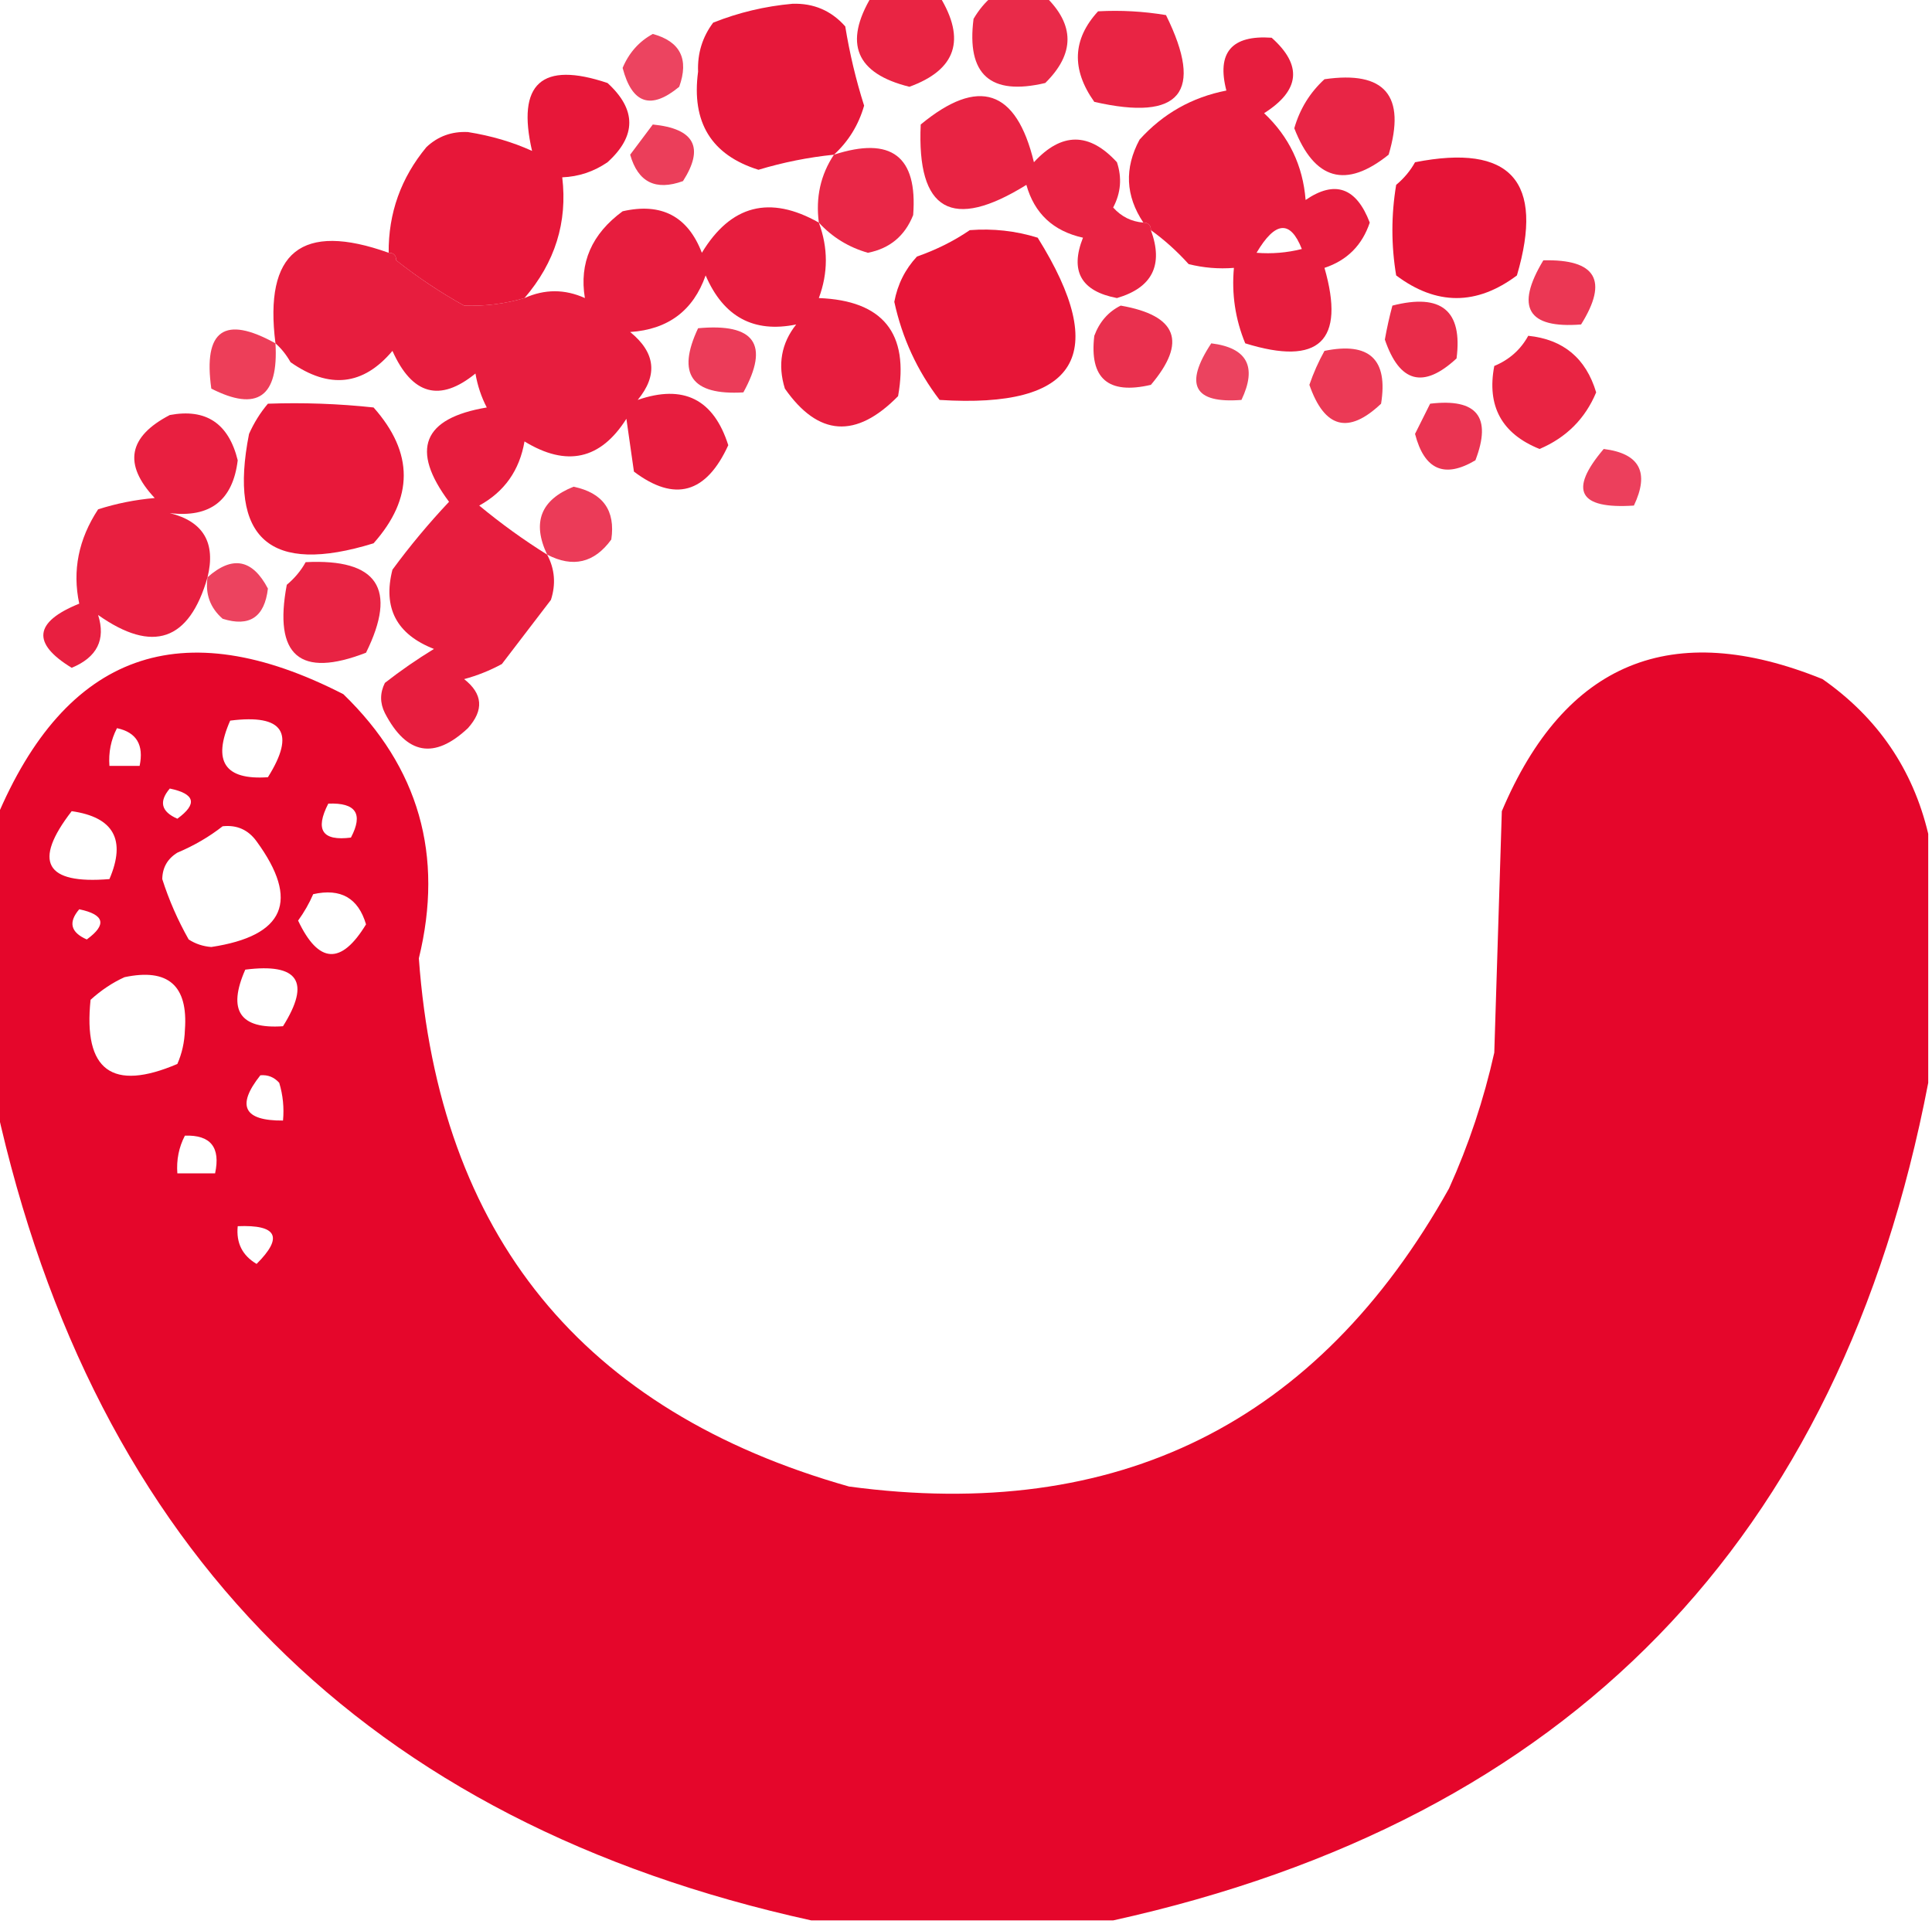 <?xml version="1.0" encoding="UTF-8"?>
<!DOCTYPE svg PUBLIC "-//W3C//DTD SVG 1.1//EN" "http://www.w3.org/Graphics/SVG/1.1/DTD/svg11.dtd">
<svg xmlns="http://www.w3.org/2000/svg" version="1.1" width="256px" height="255px" style="shape-rendering:geometricPrecision; text-rendering:geometricPrecision; image-rendering:optimizeQuality; fill-rule:evenodd; clip-rule:evenodd" xmlns:xlink="http://www.w3.org/1999/xlink">
<g><path style="opacity:0.859" fill="#e50025" d="M 115.5,-0.5 C 118.5,-0.5 121.5,-0.5 124.5,-0.5C 128.026,5.249 126.693,9.249 120.5,11.5C 113.417,9.745 111.75,5.745 115.5,-0.5 Z"/></g>
<g><path style="opacity:0.834" fill="#e50026" d="M 131.5,-0.5 C 133.833,-0.5 136.167,-0.5 138.5,-0.5C 142.433,3.29 142.433,7.124 138.5,11C 131.22,12.719 128.053,9.885 129,2.5C 129.698,1.309 130.531,0.309 131.5,-0.5 Z"/></g>
<g><path style="opacity:0.903" fill="#e40026" d="M 110.5,20.5 C 107.115,20.846 103.782,21.512 100.5,22.5C 94.267,20.551 91.601,16.218 92.5,9.5C 92.403,7.074 93.07,4.907 94.5,3C 97.864,1.66 101.364,0.827 105,0.5C 107.814,0.408 110.147,1.408 112,3.5C 112.584,7.095 113.418,10.595 114.5,14C 113.766,16.561 112.433,18.727 110.5,20.5 Z"/></g>
<g><path style="opacity:0.857" fill="#e50026" d="M 145.5,1.5 C 148.518,1.335 151.518,1.502 154.5,2C 159.577,12.269 156.411,16.103 145,13.5C 141.941,9.192 142.108,5.192 145.5,1.5 Z"/></g>
<g><path style="opacity:0.731" fill="#e50027" d="M 86.5,4.5 C 90.148,5.5 91.314,7.834 90,11.5C 86.253,14.603 83.753,13.77 82.5,9C 83.344,6.993 84.677,5.493 86.5,4.5 Z"/></g>
<g><path style="opacity:0.884" fill="#e40026" d="M 152.5,30.5 C 152.5,29.833 152.167,29.5 151.5,29.5C 149.132,25.948 148.965,22.281 151,18.5C 154.111,15.056 157.944,12.889 162.5,12C 161.198,6.963 163.198,4.629 168.5,5C 172.598,8.649 172.265,11.982 167.5,15C 170.806,18.112 172.639,21.945 173,26.5C 176.888,23.842 179.722,24.842 181.5,29.5C 180.493,32.507 178.493,34.507 175.5,35.5C 178.291,45.207 174.791,48.541 165,45.5C 163.684,42.312 163.184,38.978 163.5,35.5C 161.473,35.662 159.473,35.495 157.5,35C 155.963,33.293 154.296,31.793 152.5,30.5 Z M 166.5,33.5 C 168.978,29.299 170.978,29.132 172.5,33C 170.527,33.495 168.527,33.662 166.5,33.5 Z"/></g>
<g><path style="opacity:0.852" fill="#e50026" d="M 175.5,10.5 C 183.505,9.342 186.339,12.675 184,20.5C 178.345,25.043 174.178,23.877 171.5,17C 172.234,14.439 173.567,12.273 175.5,10.5 Z"/></g>
<g><path style="opacity:0.908" fill="#e50026" d="M 69.5,39.5 C 66.904,40.265 64.237,40.599 61.5,40.5C 58.365,38.761 55.365,36.761 52.5,34.5C 52.5,33.833 52.167,33.5 51.5,33.5C 51.459,28.243 53.126,23.576 56.5,19.5C 58.021,18.063 59.855,17.396 62,17.5C 65.091,17.992 67.925,18.825 70.5,20C 68.436,11.066 71.769,8.065 80.5,11C 84.346,14.516 84.346,18.016 80.5,21.5C 78.677,22.747 76.677,23.414 74.5,23.5C 75.213,29.448 73.547,34.781 69.5,39.5 Z"/></g>
<g><path style="opacity:0.754" fill="#e50025" d="M 86.5,16.5 C 92.02,17.044 93.354,19.544 90.5,24C 86.872,25.316 84.539,24.149 83.5,20.5C 84.524,19.148 85.524,17.815 86.5,16.5 Z"/></g>
<g><path style="opacity:0.86" fill="#e50026" d="M 151.5,29.5 C 152.167,29.5 152.5,29.833 152.5,30.5C 154.189,35.122 152.689,38.122 148,39.5C 143.248,38.594 141.748,35.928 143.5,31.5C 139.565,30.63 137.065,28.296 136,24.5C 126.137,30.634 121.47,27.968 122,16.5C 129.667,10.167 134.667,11.833 137,21.5C 140.667,17.5 144.333,17.5 148,21.5C 148.687,23.567 148.52,25.567 147.5,27.5C 148.577,28.705 149.91,29.372 151.5,29.5 Z"/></g>
<g><path style="opacity:0.846" fill="#e50026" d="M 108.5,29.5 C 108.065,26.163 108.732,23.163 110.5,20.5C 118.102,18.035 121.602,20.702 121,28.5C 119.903,31.265 117.903,32.931 115,33.5C 112.439,32.766 110.273,31.433 108.5,29.5 Z"/></g>
<g><path style="opacity:0.919" fill="#e40026" d="M 187.5,21.5 C 200.175,19.011 204.675,24.011 201,36.5C 195.667,40.5 190.333,40.5 185,36.5C 184.333,32.5 184.333,28.5 185,24.5C 186.045,23.627 186.878,22.627 187.5,21.5 Z"/></g>
<g><path style="opacity:0.915" fill="#e50026" d="M 128.5,30.5 C 131.579,30.26 134.579,30.593 137.5,31.5C 147.164,46.998 142.831,54.164 124.5,53C 121.544,49.142 119.544,44.809 118.5,40C 118.934,37.684 119.934,35.684 121.5,34C 124.069,33.102 126.402,31.935 128.5,30.5 Z"/></g>
<g><path style="opacity:0.783" fill="#e60026" d="M 204.5,34.5 C 211.486,34.331 213.153,37.164 209.5,43C 202.413,43.558 200.746,40.724 204.5,34.5 Z"/></g>
<g><path style="opacity:0.883" fill="#e50026" d="M 108.5,29.5 C 109.739,32.837 109.739,36.17 108.5,39.5C 116.996,39.827 120.496,44.161 119,52.5C 113.431,58.174 108.431,57.84 104,51.5C 103.022,48.331 103.522,45.497 105.5,43C 99.864,44.157 95.864,41.991 93.5,36.5C 91.863,41.162 88.53,43.662 83.5,44C 86.864,46.729 87.197,49.729 84.5,53C 90.561,50.897 94.561,52.897 96.5,59C 93.569,65.41 89.403,66.577 84,62.5C 83.667,60.167 83.333,57.833 83,55.5C 79.579,60.913 75.079,61.913 69.5,58.5C 68.839,62.335 66.839,65.169 63.5,67C 66.379,69.385 69.379,71.552 72.5,73.5C 73.511,75.402 73.678,77.402 73,79.5C 70.833,82.333 68.667,85.167 66.5,88C 64.913,88.862 63.246,89.529 61.5,90C 63.978,91.938 64.145,94.105 62,96.5C 57.54,100.687 53.873,100.02 51,94.5C 50.333,93.167 50.333,91.833 51,90.5C 53.08,88.877 55.246,87.377 57.5,86C 52.542,84.062 50.709,80.562 52,75.5C 54.312,72.354 56.812,69.354 59.5,66.5C 54.345,59.589 56.012,55.423 64.5,54C 63.773,52.601 63.273,51.101 63,49.5C 58.285,53.342 54.618,52.342 52,46.5C 48.132,51.101 43.632,51.601 38.5,48C 37.934,47.005 37.267,46.172 36.5,45.5C 34.962,33.373 39.962,29.373 51.5,33.5C 52.167,33.5 52.5,33.833 52.5,34.5C 53.105,37.127 53.605,39.793 54,42.5C 56.135,40.721 58.635,40.055 61.5,40.5C 62.907,42.308 64.074,44.308 65,46.5C 66.511,44.138 68.011,41.805 69.5,39.5C 72.174,38.297 74.84,38.297 77.5,39.5C 76.731,34.847 78.397,31.014 82.5,28C 87.641,26.825 91.141,28.658 93,33.5C 96.835,27.163 102.001,25.829 108.5,29.5 Z M 52.5,34.5 C 55.365,36.761 58.365,38.761 61.5,40.5C 58.635,40.055 56.135,40.721 54,42.5C 53.605,39.793 53.105,37.127 52.5,34.5 Z M 69.5,39.5 C 68.011,41.805 66.511,44.138 65,46.5C 64.074,44.308 62.907,42.308 61.5,40.5C 64.237,40.599 66.904,40.265 69.5,39.5 Z"/></g>
<g><path style="opacity:0.826" fill="#e50025" d="M 184.5,40.5 C 190.986,38.835 193.819,41.168 193,47.5C 188.616,51.565 185.449,50.732 183.5,45C 183.773,43.467 184.106,41.967 184.5,40.5 Z"/></g>
<g><path style="opacity:0.809" fill="#e50025" d="M 148.5,40.5 C 155.985,41.805 157.319,45.305 152.5,51C 146.833,52.328 144.333,50.161 145,44.5C 145.69,42.65 146.856,41.316 148.5,40.5 Z"/></g>
<g><path style="opacity:0.757" fill="#e70024" d="M 36.5,45.5 C 36.927,52.602 34.093,54.602 28,51.5C 26.909,43.749 29.742,41.749 36.5,45.5 Z"/></g>
<g><path style="opacity:0.762" fill="#e50026" d="M 92.5,43.5 C 99.997,42.804 101.997,45.637 98.5,52C 91.632,52.41 89.632,49.577 92.5,43.5 Z"/></g>
<g><path style="opacity:0.858" fill="#e50025" d="M 202.5,44.5 C 207.146,44.976 210.146,47.476 211.5,52C 210.044,55.49 207.544,57.99 204,59.5C 198.985,57.483 196.985,53.816 198,48.5C 199.992,47.672 201.492,46.339 202.5,44.5 Z"/></g>
<g><path style="opacity:0.735" fill="#e50026" d="M 160.5,45.5 C 165.262,46.093 166.596,48.593 164.5,53C 158.202,53.495 156.868,50.995 160.5,45.5 Z"/></g>
<g><path style="opacity:0.775" fill="#e50025" d="M 175.5,46.5 C 181.448,45.283 183.948,47.617 183,53.5C 178.674,57.602 175.508,56.768 173.5,51C 174.044,49.415 174.711,47.915 175.5,46.5 Z"/></g>
<g><path style="opacity:0.906" fill="#e50026" d="M 35.5,53.5 C 40.178,53.334 44.845,53.501 49.5,54C 54.833,60 54.833,66 49.5,72C 35.752,76.245 30.252,71.412 33,57.5C 33.662,56.016 34.495,54.683 35.5,53.5 Z"/></g>
<g><path style="opacity:0.794" fill="#e50026" d="M 189.5,53.5 C 195.703,52.757 197.703,55.257 195.5,61C 191.4,63.436 188.733,62.27 187.5,57.5C 188.18,56.14 188.847,54.807 189.5,53.5 Z"/></g>
<g><path style="opacity:0.753" fill="#e50027" d="M 212.5,59.5 C 217.262,60.093 218.596,62.593 216.5,67C 209.17,67.486 207.837,64.986 212.5,59.5 Z"/></g>
<g><path style="opacity:0.767" fill="#e50026" d="M 72.5,73.5 C 70.48,69.239 71.647,66.239 76,64.5C 79.901,65.318 81.568,67.651 81,71.5C 78.746,74.605 75.913,75.272 72.5,73.5 Z"/></g>
<g><path style="opacity:0.878" fill="#e50026" d="M 27.5,76.5 C 25.081,84.955 20.248,86.622 13,81.5C 14.033,84.769 12.866,87.103 9.5,88.5C 4.175,85.251 4.509,82.417 10.5,80C 9.569,75.62 10.403,71.453 13,67.5C 15.405,66.726 17.905,66.226 20.5,66C 16.313,61.54 16.98,57.873 22.5,55C 27.294,54.105 30.294,56.105 31.5,61C 30.853,66.31 27.853,68.644 22.5,68C 26.953,69.109 28.619,71.942 27.5,76.5 Z"/></g>
<g><path style="opacity:0.738" fill="#e50026" d="M 27.5,76.5 C 30.782,73.59 33.449,74.09 35.5,78C 35.055,81.789 33.055,83.123 29.5,82C 27.845,80.556 27.178,78.722 27.5,76.5 Z"/></g>
<g><path style="opacity:0.86" fill="#e50026" d="M 40.5,74.5 C 50.027,74.018 52.693,78.018 48.5,86.5C 39.73,89.904 36.23,86.904 38,77.5C 39.045,76.627 39.878,75.627 40.5,74.5 Z"/></g>
<g><path style="opacity:0.973" fill="#e50026" d="M 255.5,110.5 C 255.5,121.5 255.5,132.5 255.5,143.5C 243.84,204.16 207.84,241.16 147.5,254.5C 134.167,254.5 120.833,254.5 107.5,254.5C 48.527,241.527 12.527,205.527 -0.5,146.5C -0.5,133.833 -0.5,121.167 -0.5,108.5C 8.714,86.481 24.047,80.981 45.5,92C 55.501,101.68 58.835,113.346 55.5,127C 58.161,163.661 77.161,186.995 112.5,197C 148.099,201.784 174.599,188.617 192,157.5C 194.614,151.716 196.614,145.716 198,139.5C 198.333,128.833 198.667,118.167 199,107.5C 207.359,87.741 221.525,81.908 241.5,90C 248.801,95.117 253.467,101.951 255.5,110.5 Z M 30.5,95.5 C 37.536,94.603 39.203,97.103 35.5,103C 29.785,103.401 28.119,100.901 30.5,95.5 Z M 15.5,96.5 C 18.084,97.048 19.084,98.715 18.5,101.5C 17.167,101.5 15.833,101.5 14.5,101.5C 14.366,99.709 14.699,98.042 15.5,96.5 Z M 22.5,104.5 C 25.861,105.203 26.194,106.537 23.5,108.5C 21.358,107.563 21.024,106.23 22.5,104.5 Z M 43.5,106.5 C 47.161,106.35 48.161,107.85 46.5,111C 42.707,111.487 41.707,109.987 43.5,106.5 Z M 9.5,107.5 C 15.064,108.293 16.731,111.293 14.5,116.5C 5.982,117.204 4.315,114.204 9.5,107.5 Z M 29.5,109.5 C 31.39,109.297 32.89,109.963 34,111.5C 39.742,119.357 37.742,124.024 28,125.5C 26.893,125.415 25.893,125.081 25,124.5C 23.555,121.945 22.389,119.279 21.5,116.5C 21.529,114.971 22.195,113.804 23.5,113C 25.727,112.059 27.727,110.892 29.5,109.5 Z M 41.5,118.5 C 45.145,117.68 47.478,119.013 48.5,122.5C 45.213,127.907 42.213,127.74 39.5,122C 40.305,120.887 40.972,119.721 41.5,118.5 Z M 10.5,120.5 C 13.861,121.203 14.194,122.537 11.5,124.5C 9.358,123.563 9.024,122.23 10.5,120.5 Z M 32.5,128.5 C 39.536,127.603 41.203,130.103 37.5,136C 31.785,136.401 30.119,133.901 32.5,128.5 Z M 16.5,129.5 C 22.275,128.275 24.942,130.608 24.5,136.5C 24.449,138.1 24.116,139.6 23.5,141C 14.856,144.69 11.023,141.857 12,132.5C 13.409,131.219 14.909,130.219 16.5,129.5 Z M 34.5,142.5 C 35.496,142.414 36.329,142.748 37,143.5C 37.493,145.134 37.66,146.801 37.5,148.5C 32.294,148.541 31.294,146.541 34.5,142.5 Z M 24.5,150.5 C 27.91,150.384 29.244,152.05 28.5,155.5C 26.833,155.5 25.167,155.5 23.5,155.5C 23.366,153.708 23.699,152.042 24.5,150.5 Z M 31.5,162.5 C 36.727,162.284 37.56,163.951 34,167.5C 32.108,166.383 31.275,164.716 31.5,162.5 Z"/></g>
</svg>
